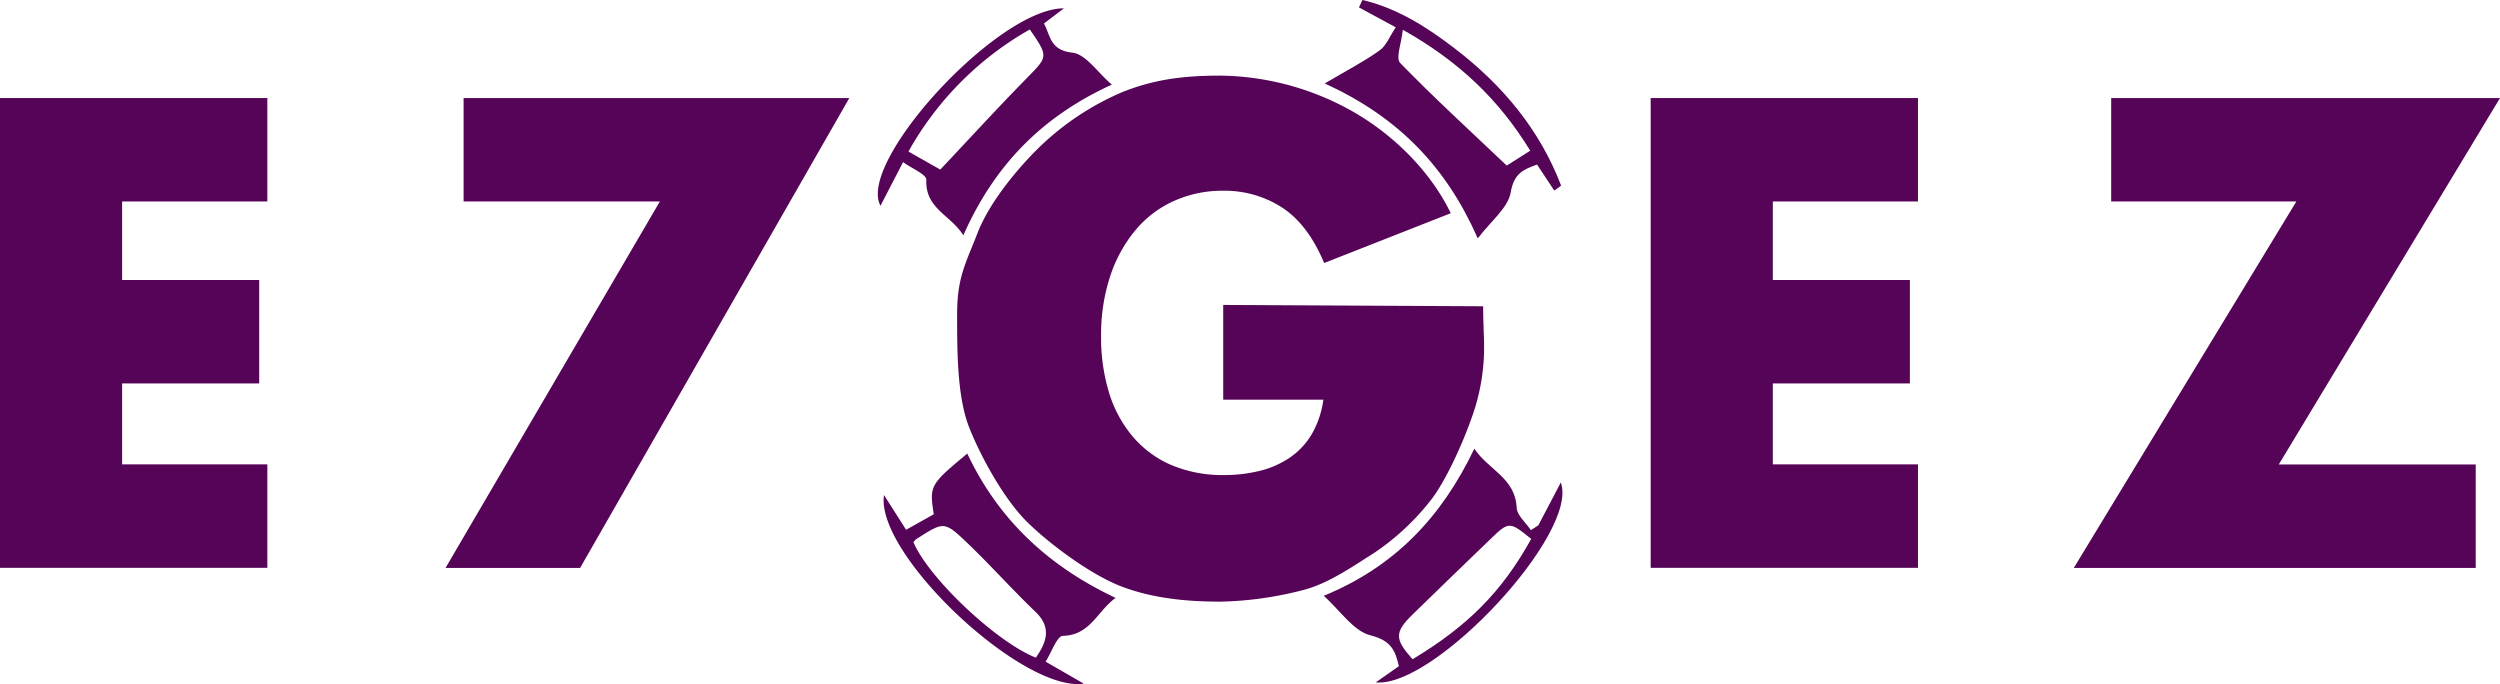 <svg xmlns="http://www.w3.org/2000/svg" viewBox="0 0 617.84 169.1"><title>Asset 1</title><g id="Layer_2" data-name="Layer 2"><g id="Layer_1-2" data-name="Layer 1"><path d="M340,168.64l5.71-4c-.87-3.86-1.92-6.35-7-7.62-4.24-1.06-7.47-6.12-11.57-9.78,17.45-7.15,29.09-19.34,37.22-36.36,3.47,5.25,10.13,7.21,10.46,14.59.09,1.9,2.29,3.7,3.52,5.55l1.84-1.2,5.55-10.58C390.36,131.69,354.5,170.08,340,168.64Zm38.44-35.44c-5.47-4.4-5.49-4.42-10.34.26q-9.52,9.16-19,18.4c-4.49,4.39-4.47,6.1,0,11.06C362.86,154.64,371.21,146.17,378.41,133.2Z" style="fill:#550457"/><path d="M218.47,122.35l5.46,8.58,6.84-3.84c-1.08-7.07-1-7.28,8.28-15,7.67,16.27,20,27.84,36.66,35.67-4.54,3.27-6.23,9.2-13,9.38-1.49,0-2.87,4.15-4.3,6.38l9.44,5.44C252.67,171.18,216.27,136.89,218.47,122.35ZM225.74,134c3.86,9,20.63,24.76,30.26,28.53,2.63-3.81,4-7.42-.13-11.36-5.76-5.51-11.07-11.49-16.83-17s-5.81-5.25-12.68-.88A7,7,0,0,0,225.74,134Z" style="fill:#550457"/><path d="M262.93,2.06,258,5.81c1.63,3,1.49,6.6,7,7.2,3.35.37,6.24,4.88,9.77,7.91-17.16,7.83-29,19.83-36.69,37.24-3.1-5-9.47-6.62-9.15-13.72.06-1.32-3.59-2.8-5.75-4.38l-5.58,10.79C211.71,40.07,246.58,2,262.93,2.06ZM232.38,41.91c7.11-7.54,14.05-15.12,21.23-22.45,5.42-5.51,5.56-5.37.9-12.18a78.84,78.84,0,0,0-30,30.17Z" style="fill:#550457"/><path d="M384.11,47.1l-4.25-6.43c-3.26,1.17-5.7,2.1-6.51,6.87-.65,3.83-4.88,7.06-8.14,11.38-7.78-17.67-19.58-29.95-37.82-38.3,5.22-3.08,9.59-5.33,13.55-8.15,1.69-1.19,2.53-3.57,4-5.71l-9.1-4.93L336.71,0c8.57,2,16,6.73,22.94,12.08,11.72,9,20.9,20,26.16,33.8ZM346.69,7.36c-.34,3.3-1.81,7-.67,8.19,8.39,8.64,17.3,16.78,26.35,25.37l5.8-3.68C370.45,24.59,360.49,15.11,346.69,7.36Z" style="fill:#550457"/><path d="M66.07,49.79H30.18V69.2H64.06V94.76H30.18v20H66.07v25.57H0V24.23H66.07Z" style="fill:#550457"/><path d="M163.08,49.79H114.57V24.23H209.9L143.37,140.35H110.11Z" style="fill:#550457"/><path d="M302.3,75.36l64.24.33c0,6.16.52,10,0,15a51,51,0,0,1-3,13c-2.15,6.06-6.3,15.33-10,20a60.8,60.8,0,0,1-14,13c-5,3.14-11,7.36-17,9a87.46,87.46,0,0,1-21,3c-9,0-17.55-1-25-4s-17.66-10.61-23-16-11-15.45-14-23-3-18.86-3-28,2.08-12.45,5-20,9.61-15.66,15-21a67.44,67.44,0,0,1,21-14c7.6-3,14.66-4,24-4a67.92,67.92,0,0,1,33,9c9.14,5.24,18.66,14,24,25L327.25,65q-4-9.54-10.4-13.71a26.09,26.09,0,0,0-14.55-4.15A29.14,29.14,0,0,0,290,49.72,26.54,26.54,0,0,0,280.51,57a34.72,34.72,0,0,0-6.16,11.31,46.11,46.11,0,0,0-2.23,14.79A46.82,46.82,0,0,0,274,96.76a30.8,30.8,0,0,0,5.78,10.94,26,26,0,0,0,9.54,7.16,32.36,32.36,0,0,0,13.25,2.54,36.58,36.58,0,0,0,8.62-1,22.84,22.84,0,0,0,7.47-3.24,18.32,18.32,0,0,0,5.47-5.77,23.19,23.19,0,0,0,2.92-8.62H302.3Z" style="fill:#550457"/><path d="M474,49.79H438.13V69.2H472V94.76H438.13v20H474v25.57H407.94V24.23H474Z" style="fill:#550457"/><path d="M563.17,114.78h48.67v25.57H512.51l55-90.56H521.75V24.23h96.09Z" style="fill:#550457"/></g></g></svg>